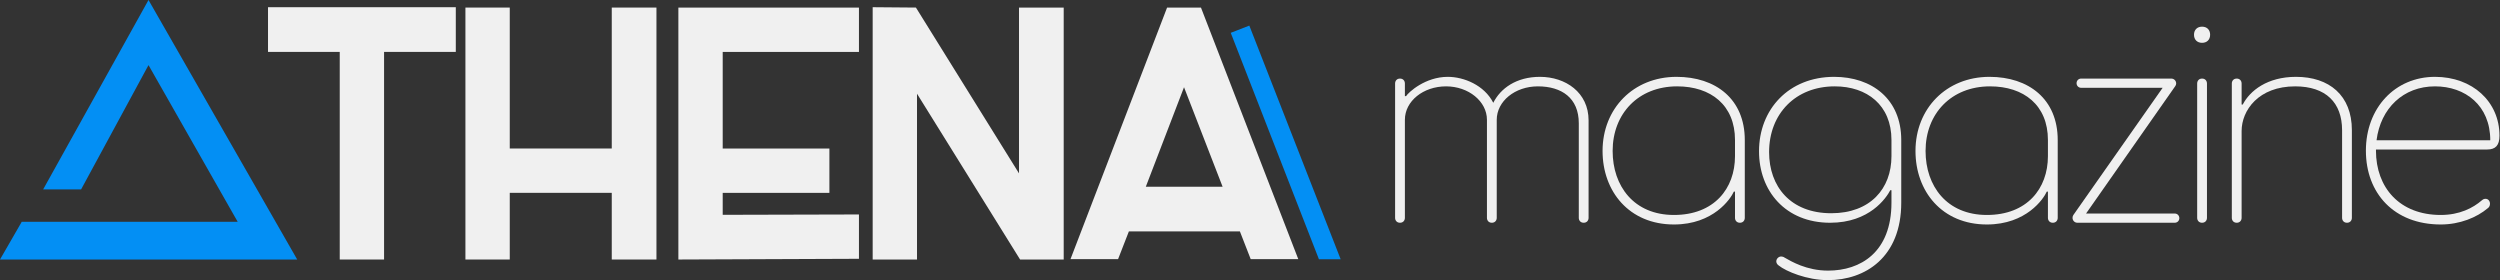 <svg width="3468" height="389" viewBox="0 0 3468 389" fill="none" xmlns="http://www.w3.org/2000/svg">
<rect x="0" y="0" width="3468" height="389" fill="#333333" stroke="none"/>
<path d="M2136.18 106.6C2103.43 106.6 2081.46 122.6 2071.48 142.6C2059.1 118.2 2030.74 106.6 2008.37 106.6C1977.22 106.6 1954.06 127.8 1950.46 133.4H1948.86V115.8C1948.86 112.2 1946.47 109 1942.07 109C1937.68 109 1935.28 112.2 1935.28 115.8V302.2C1935.28 305.8 1937.68 309 1942.07 309C1946.47 309 1948.86 305.8 1948.86 302.2V166.2C1948.86 140.2 1974.42 119.8 2005.98 119.8C2037.13 119.8 2062.69 140.6 2062.69 166.2V302.2C2062.69 305.8 2065.09 309 2069.48 309C2073.87 309 2076.27 305.8 2076.27 302.2V166.2C2076.27 140.6 2101.43 119.8 2133.38 119.8C2166.13 119.8 2190.1 135.8 2190.1 171V302.2C2190.1 305.8 2192.49 309 2196.89 309C2201.28 309 2203.68 305.8 2203.68 302.2V167C2203.68 128.2 2171.73 106.6 2136.18 106.6Z" fill="#F0F0F0"/>
<path d="M2322.12 311.4C2376.84 311.4 2400.8 275.8 2405.2 265.8H2406.79V302.2C2406.79 305.8 2409.19 309 2413.58 309C2417.98 309 2420.37 305.8 2420.37 302.2V194.2C2420.37 137.4 2380.03 106.6 2325.72 106.6C2265.81 106.6 2223.07 150.6 2223.07 209.4C2223.07 265.4 2259.82 311.4 2322.12 311.4ZM2237.05 209.4C2237.05 157.8 2272.6 119.8 2326.52 119.8C2373.24 119.8 2406.79 145.8 2406.79 194.2V216.6C2406.79 261.8 2377.64 298.2 2322.12 298.2C2266.61 298.2 2237.05 258.2 2237.05 209.4Z" fill="#F0F0F0"/>
<path d="M2538.77 309C2593.49 309 2616.65 274.6 2622.24 263.8H2623.84V281C2623.84 350.2 2580.7 375.4 2535.97 375.4C2506.02 375.4 2484.85 362.6 2475.66 357.4C2474.07 356.2 2472.07 355.8 2470.87 355.8C2467.28 355.8 2464.08 359 2464.08 362.6C2464.08 364.2 2464.88 366.6 2467.28 368.2C2477.66 376.6 2506.82 388.6 2535.57 388.6C2587.49 388.6 2637.42 357 2637.42 281V194.2C2637.42 137.4 2596.68 106.6 2544.36 106.6C2481.26 106.6 2440.12 151.8 2440.12 209.8C2440.12 265 2476.86 309 2538.77 309ZM2454.1 211C2454.1 157.8 2490.84 119.8 2545.16 119.8C2589.89 119.8 2623.84 145.8 2623.84 194.2V216.6C2623.84 261.8 2594.28 295.8 2540.37 295.8C2483.65 295.8 2454.1 258.6 2454.1 211Z" fill="#F0F0F0"/>
<path d="M2756.21 311.4C2810.93 311.4 2834.89 275.8 2839.29 265.8H2840.88V302.2C2840.88 305.8 2843.28 309 2847.67 309C2852.07 309 2854.46 305.8 2854.46 302.2V194.2C2854.46 137.4 2814.13 106.6 2759.81 106.6C2699.9 106.6 2657.16 150.6 2657.16 209.4C2657.16 265.4 2693.91 311.4 2756.21 311.4ZM2671.14 209.4C2671.14 157.8 2706.69 119.8 2760.61 119.8C2807.34 119.8 2840.88 145.8 2840.88 194.2V216.6C2840.88 261.8 2811.73 298.2 2756.21 298.2C2700.7 298.2 2671.14 258.2 2671.14 209.4Z" fill="#F0F0F0"/>
<path d="M3016.79 296.2H2893.78L3017.59 119.4C3018.39 118.2 3018.79 117 3018.79 115.8C3018.79 111.8 3015.59 109 3012 109H2886.99C2883.4 109 2880.6 111.8 2880.6 115.4C2880.6 119 2883.4 121.8 2886.99 121.8H3000.02L2876.21 298.2C2875.41 299.4 2875.01 300.6 2875.01 302.2C2875.01 305.8 2877.8 309 2881.8 309H3016.79C3020.39 309 3023.18 306.2 3023.18 302.6C3023.18 299 3020.39 296.2 3016.79 296.2Z" fill="#F0F0F0"/>
<path d="M3054.71 59.4C3061.5 59.4 3065.89 55 3065.89 48.2C3065.89 41.4 3061.5 37 3054.71 37C3047.92 37 3043.52 41.4 3043.52 48.2C3043.52 55 3047.92 59.4 3054.71 59.4ZM3047.92 302.2C3047.92 305.8 3050.31 309 3054.71 309C3059.1 309 3061.5 305.8 3061.5 302.2V115.8C3061.5 112.2 3059.1 109 3054.71 109C3050.31 109 3047.92 112.2 3047.92 115.8V302.2Z" fill="#F0F0F0"/>
<path d="M3185.04 106.6C3145.1 106.6 3121.14 125.8 3111.15 145H3109.56V115.8C3109.56 112.2 3107.16 109 3102.77 109C3098.37 109 3095.98 112.2 3095.98 115.8V302.2C3095.98 305.8 3098.37 309 3102.77 309C3107.16 309 3109.56 305.8 3109.56 302.2V181.8C3109.56 153 3133.12 119.8 3183.84 119.8C3226.58 119.8 3248.94 142.6 3248.94 180.6V302.2C3248.94 305.8 3251.34 309 3255.73 309C3260.13 309 3262.52 305.8 3262.52 302.2V180.6C3262.52 132.2 3230.97 106.6 3185.04 106.6Z" fill="#F0F0F0"/>
<path d="M3454.5 194.6H3296.74C3302.33 150.2 3333.89 119.8 3377.82 119.8C3419.76 119.8 3454.5 146.2 3454.5 194.6ZM3281.97 209C3281.97 268.2 3321.11 311.4 3385.81 311.4C3412.17 311.4 3435.73 301.8 3451.31 288.6C3452.91 287.4 3454.1 285.4 3454.1 282.6C3454.1 278.6 3451.31 275.8 3448.11 275.8C3446.12 275.8 3444.92 276.2 3442.92 277.8C3430.54 288.6 3411.77 298.2 3385.81 298.2C3328.69 298.2 3295.94 260.2 3295.94 209V207.4H3450.11C3461.69 207.4 3467.28 201.8 3467.28 188.2C3467.28 141 3429.74 106.6 3377.82 106.6C3322.3 106.6 3281.97 149.8 3281.97 209Z" fill="#F0F0F0"/>
<path d="M371.784 72H471.284V360H532.784V72H632.284V10H371.784V72Z" fill="#F0F0F0"/>
<path d="M848.632 206H707.132V10.5H645.632V360H707.132V267.5H848.632V360H910.632V10.5H848.632V206Z" fill="#F0F0F0"/>
<path d="M1002.54 298V267.5H1150.54V206H1002.54V72H1191.54V10.5H941.042V360L1191.54 359V297.5L1002.54 298Z" fill="#F0F0F0"/>
<path d="M1413.57 10.5V240.5L1270.57 10.5L1210.57 10V360H1272.07V130L1415.07 360H1475.57V10.5H1413.57Z" fill="#F0F0F0"/>
<path d="M1618.98 10.5L1484.98 359.5H1550.98L1565.98 321H1719.98L1734.98 359.5H1800.98L1665.98 10.5H1618.98ZM1695.98 259H1589.48L1642.48 121L1695.98 259Z" fill="#F0F0F0"/>
<path d="M59.869 262.72H112.522L206.008 90.314L329.697 307.647H30.165L0 360H412.284L206.008 0L59.869 262.72Z" fill="#038FF4"/>
<path d="M1707.28 45.532L1733.05 35.498L1859.78 359.695L1829.63 359.695L1707.28 45.532Z" fill="#038FF4"/>
</svg>

